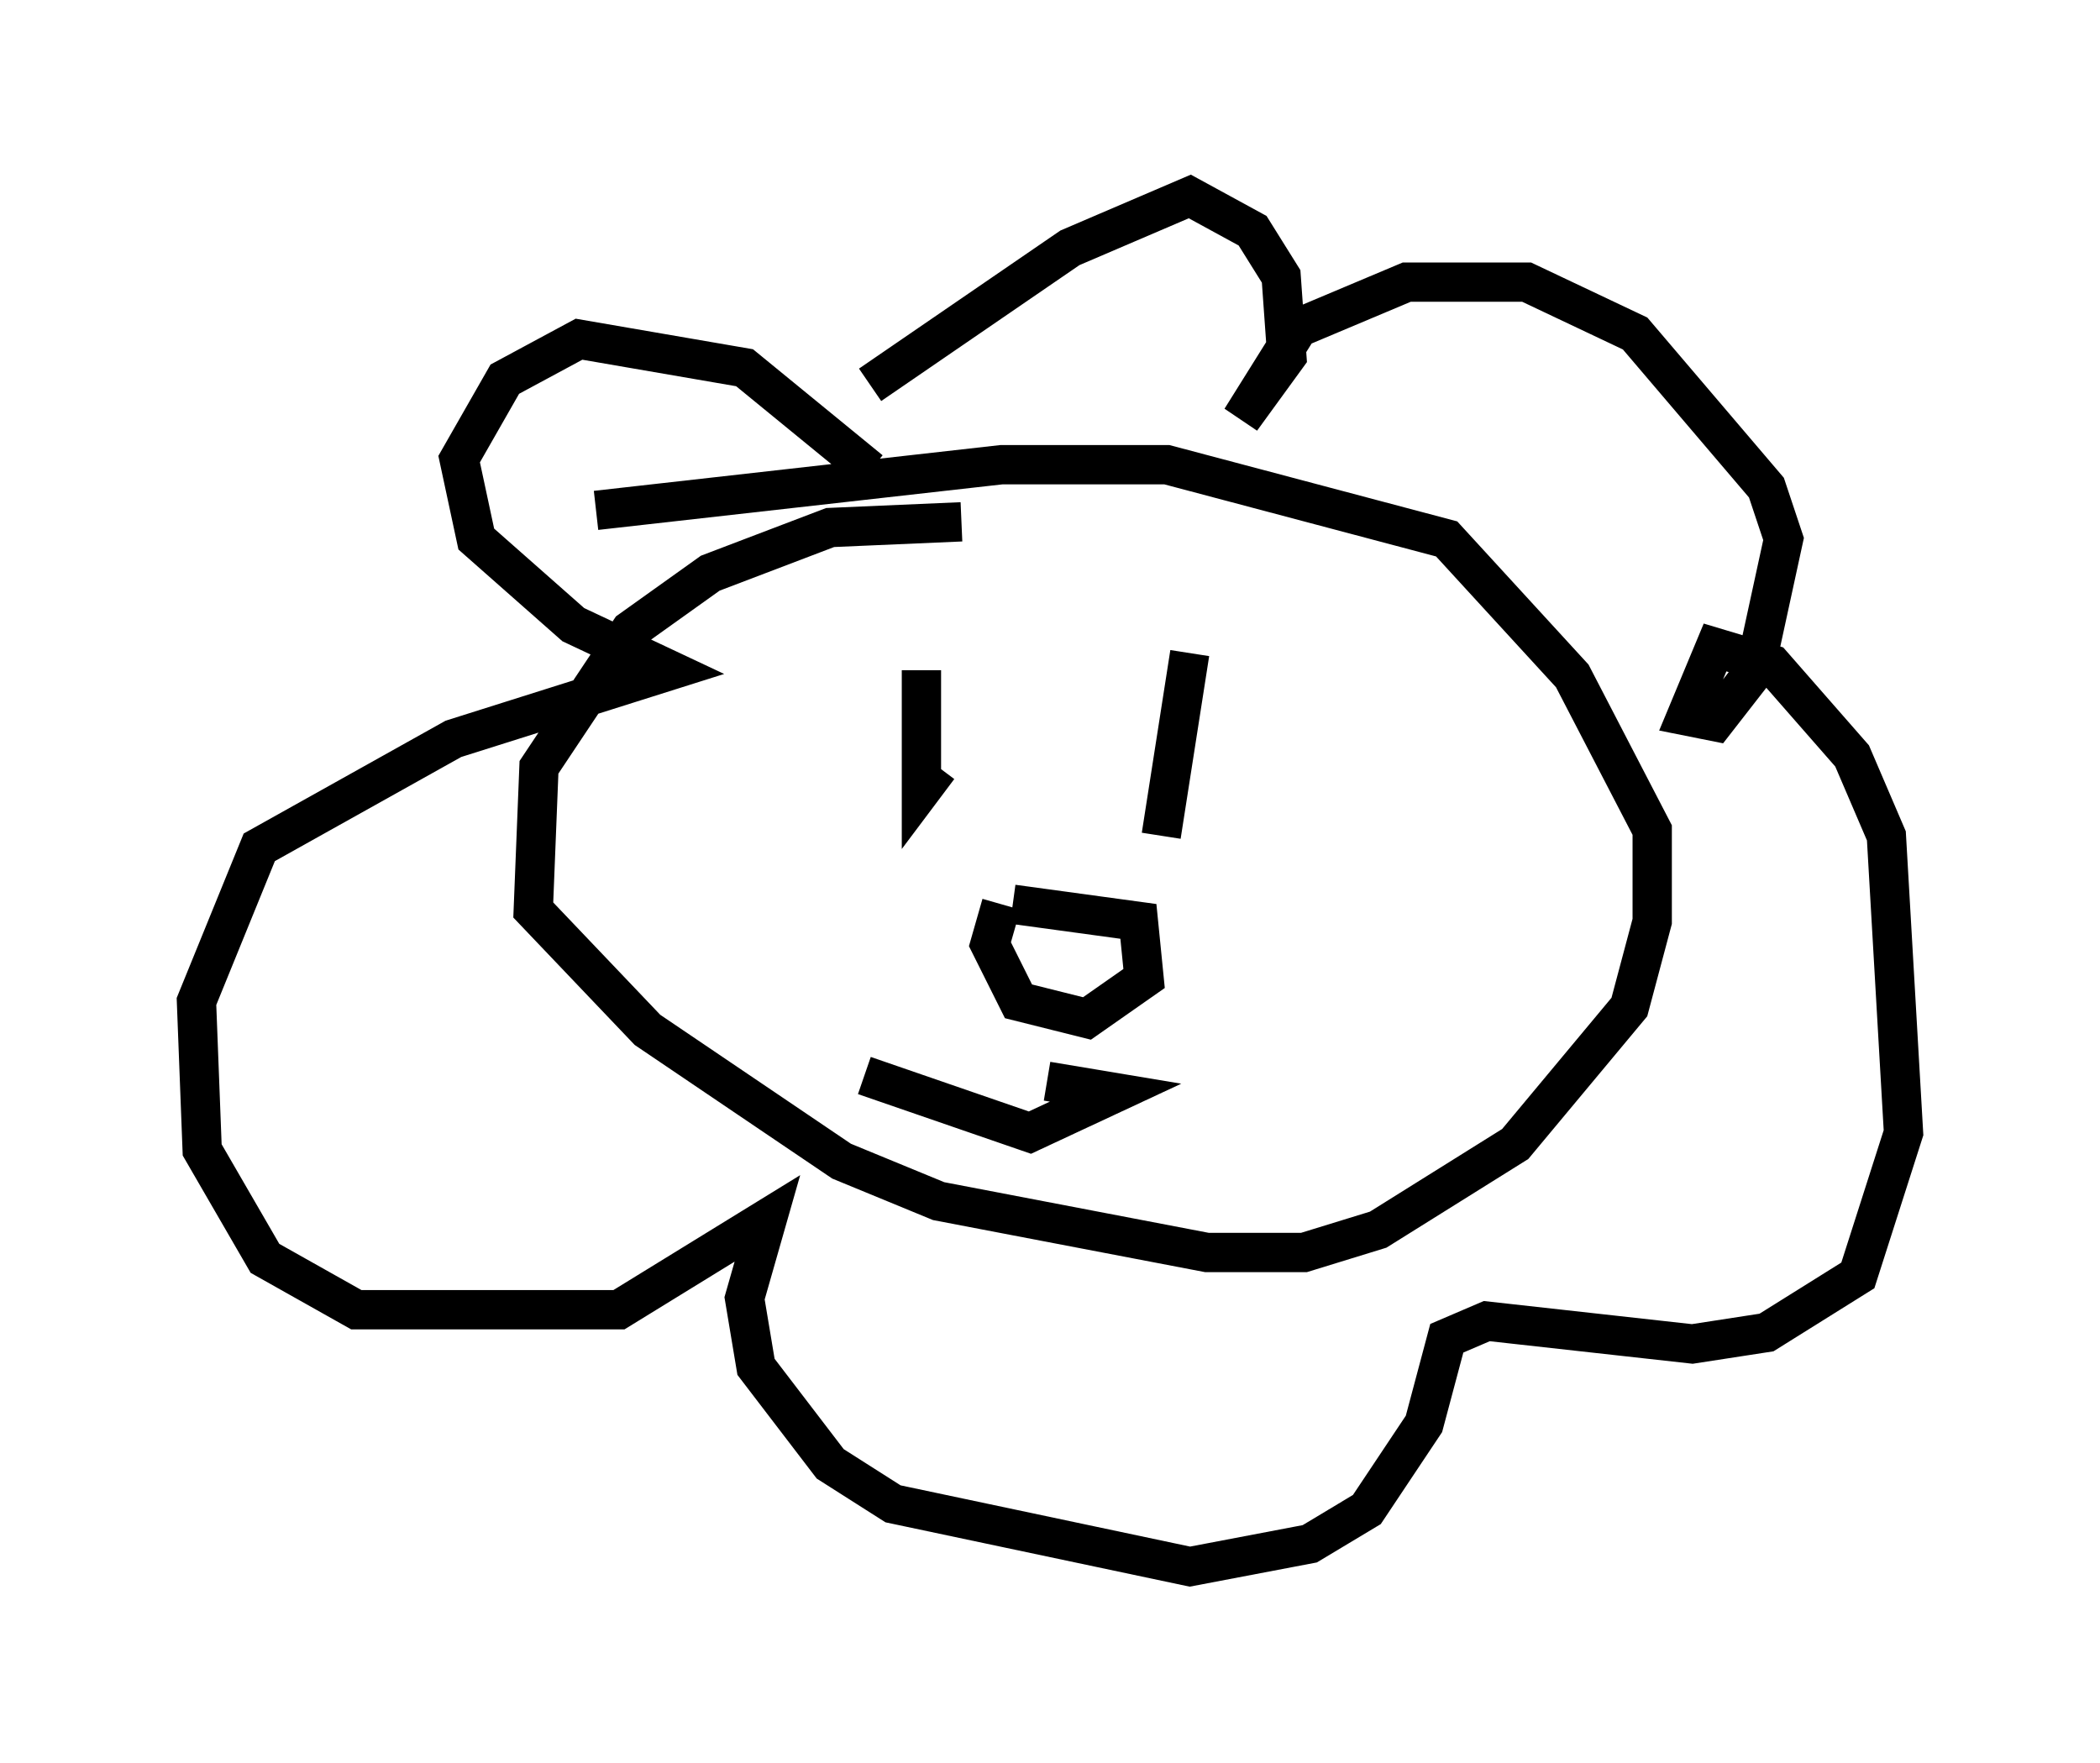 <?xml version="1.0" encoding="utf-8" ?>
<svg baseProfile="full" height="44.86" version="1.1" width="53.43" xmlns="http://www.w3.org/2000/svg" xmlns:ev="http://www.w3.org/2001/xml-events" xmlns:xlink="http://www.w3.org/1999/xlink"><defs /><rect fill="white" height="44.86" width="53.43" x="0" y="0" /><path d="M23.447, 13.715 m-1.307, -1.743 l-3.196, -2.615 -4.212, -0.726 l-1.888, 1.017 -1.162, 2.034 l0.436, 2.034 2.469, 2.179 l2.469, 1.162 -5.52, 1.743 l-4.939, 2.76 -1.598, 3.922 l0.145, 3.777 1.598, 2.76 l2.324, 1.307 6.682, 0.0 l3.777, -2.324 -0.581, 2.034 l0.291, 1.743 1.888, 2.469 l1.598, 1.017 7.553, 1.598 l3.05, -0.581 1.453, -0.872 l1.453, -2.179 0.581, -2.179 l1.017, -0.436 5.229, 0.581 l1.888, -0.291 2.324, -1.453 l1.162, -3.631 -0.436, -7.553 l-0.872, -2.034 -2.034, -2.324 l-1.453, -0.436 -0.726, 1.743 l0.726, 0.145 1.017, -1.307 l0.726, -3.341 -0.436, -1.307 l-3.341, -3.922 -2.76, -1.307 l-3.05, 0.0 -2.76, 1.162 l-1.453, 2.324 1.162, -1.598 l-0.145, -2.034 -0.726, -1.162 l-1.598, -0.872 -3.05, 1.307 l-5.084, 3.486 m2.324, 3.486 l-3.341, 0.145 -3.05, 1.162 l-2.034, 1.453 -2.324, 3.486 l-0.145, 3.631 2.905, 3.05 l4.939, 3.341 2.469, 1.017 l6.827, 1.307 2.469, 0.0 l1.888, -0.581 3.486, -2.179 l2.905, -3.486 0.581, -2.179 l0.0, -2.324 -2.034, -3.922 l-3.196, -3.486 -7.117, -1.888 l-4.212, 0.0 -10.313, 1.162 m8.279, 4.067 l0.0, 3.05 0.436, -0.581 m6.391, -2.905 l-0.726, 4.648 m-3.777, 1.743 l3.196, 0.436 0.145, 1.453 l-1.453, 1.017 -1.743, -0.436 l-0.726, -1.453 0.291, -1.017 m-3.486, 4.358 l4.212, 1.453 2.179, -1.017 l-1.743, -0.291 " fill="none" stroke="black" stroke-width="1" /></svg>